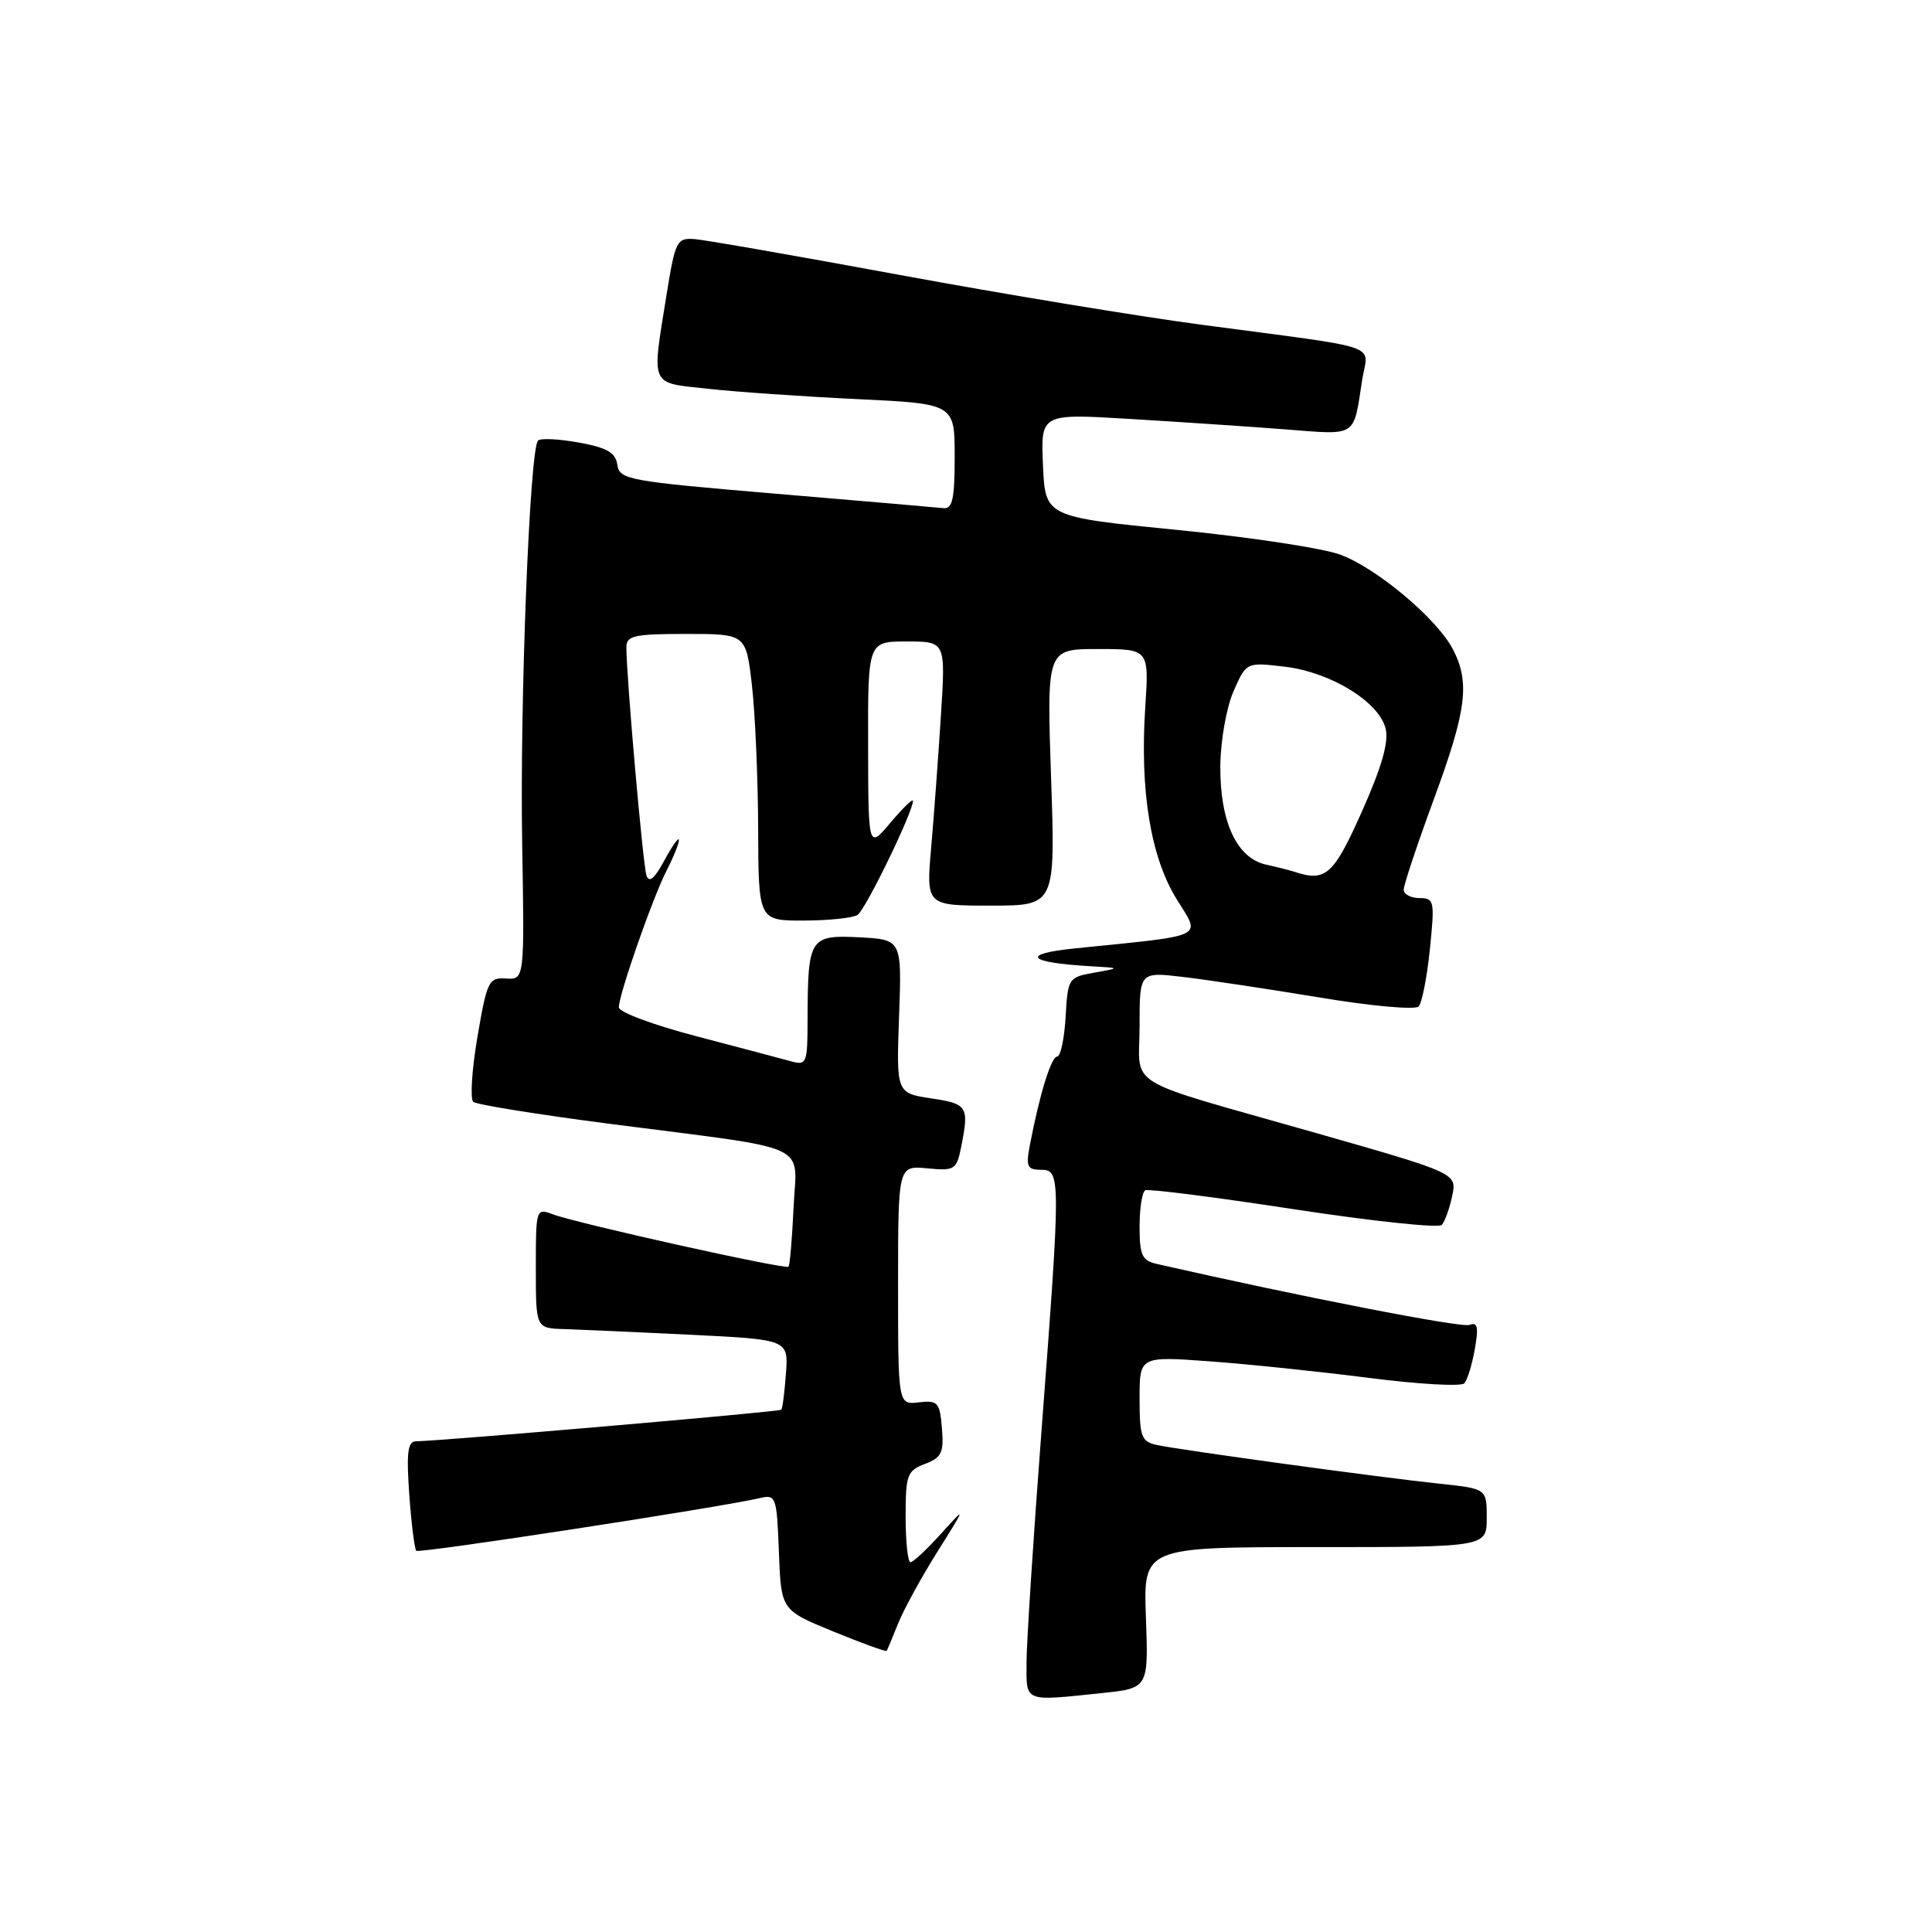 <?xml version="1.0" encoding="UTF-8" standalone="no"?>
<!DOCTYPE svg PUBLIC "-//W3C//DTD SVG 1.1//EN" "http://www.w3.org/Graphics/SVG/1.1/DTD/svg11.dtd" >
<svg xmlns="http://www.w3.org/2000/svg" xmlns:xlink="http://www.w3.org/1999/xlink" version="1.1" viewBox="0 0 256 256">
 <g >
 <path fill="currentColor"
d=" M 145.94 224.35 C 152.18 223.70 152.18 223.70 151.84 214.35 C 151.50 205.00 151.50 205.00 174.25 205.00 C 197.00 205.00 197.00 205.00 197.00 201.13 C 197.00 197.26 197.00 197.26 190.75 196.60 C 182.88 195.77 156.25 192.12 153.25 191.46 C 151.24 191.02 151.00 190.36 151.00 185.34 C 151.00 179.71 151.00 179.71 160.25 180.38 C 165.34 180.75 174.85 181.74 181.40 182.58 C 187.94 183.42 193.62 183.74 194.03 183.30 C 194.43 182.86 195.06 180.82 195.42 178.77 C 195.94 175.83 195.79 175.14 194.71 175.56 C 193.64 175.97 172.11 171.77 153.25 167.47 C 151.33 167.04 151.00 166.31 151.00 162.54 C 151.00 160.11 151.34 157.94 151.75 157.72 C 152.16 157.50 161.00 158.63 171.39 160.22 C 181.78 161.81 190.62 162.75 191.04 162.31 C 191.45 161.86 192.07 160.14 192.42 158.48 C 193.06 155.46 193.06 155.46 174.28 150.10 C 148.31 142.70 151.00 144.34 151.00 135.91 C 151.00 128.77 151.00 128.77 156.75 129.45 C 159.91 129.82 168.05 131.05 174.84 132.17 C 181.67 133.31 187.54 133.84 187.98 133.36 C 188.42 132.89 189.09 129.46 189.47 125.75 C 190.12 119.36 190.05 119.00 188.08 119.00 C 186.94 119.00 186.00 118.49 186.00 117.88 C 186.00 117.26 187.80 111.86 190.00 105.88 C 194.33 94.12 194.80 90.44 192.53 86.06 C 190.45 82.03 182.56 75.38 177.67 73.52 C 175.38 72.65 165.62 71.17 156.00 70.22 C 138.50 68.49 138.50 68.49 138.20 61.64 C 137.90 54.80 137.90 54.80 149.70 55.51 C 156.19 55.90 165.44 56.52 170.25 56.89 C 179.95 57.64 179.30 58.06 180.50 50.31 C 181.26 45.44 183.79 46.30 159.21 43.03 C 150.79 41.91 132.79 38.94 119.21 36.43 C 105.62 33.92 93.38 31.78 92.02 31.68 C 89.68 31.51 89.47 31.93 88.33 39.00 C 86.34 51.40 86.02 50.66 93.75 51.51 C 97.46 51.92 106.35 52.54 113.50 52.88 C 126.50 53.50 126.50 53.50 126.50 60.50 C 126.50 66.13 126.21 67.47 125.00 67.33 C 124.17 67.24 114.18 66.38 102.80 65.42 C 83.25 63.77 82.08 63.56 81.80 61.59 C 81.57 59.97 80.45 59.32 76.70 58.64 C 74.06 58.16 71.62 58.04 71.29 58.38 C 70.19 59.48 68.87 93.03 69.19 111.66 C 69.50 129.81 69.50 129.81 67.05 129.66 C 64.76 129.51 64.53 129.98 63.26 137.41 C 62.52 141.76 62.28 145.63 62.71 146.00 C 63.14 146.37 71.38 147.70 81.00 148.94 C 108.09 152.44 105.55 151.27 105.15 160.04 C 104.96 164.14 104.66 167.65 104.48 167.84 C 104.08 168.25 76.46 162.11 73.25 160.90 C 71.03 160.06 71.00 160.17 71.00 168.02 C 71.00 176.00 71.00 176.00 74.75 176.11 C 76.81 176.18 84.34 176.51 91.48 176.86 C 104.47 177.50 104.47 177.50 104.14 182.00 C 103.96 184.47 103.69 186.64 103.52 186.80 C 103.26 187.07 58.56 190.93 55.12 190.98 C 54.02 191.00 53.84 192.47 54.23 198.04 C 54.51 201.91 54.93 205.26 55.16 205.49 C 55.53 205.86 95.31 199.76 100.71 198.50 C 102.82 198.01 102.93 198.32 103.21 205.67 C 103.50 213.35 103.50 213.35 110.41 216.18 C 114.21 217.74 117.40 218.89 117.49 218.75 C 117.58 218.61 118.25 217.00 118.99 215.16 C 119.72 213.32 122.06 209.05 124.18 205.66 C 128.05 199.50 128.05 199.50 124.67 203.25 C 122.81 205.31 121.00 207.00 120.64 207.00 C 120.29 207.00 120.00 204.29 120.00 200.98 C 120.00 195.43 120.20 194.87 122.56 193.98 C 124.77 193.14 125.08 192.49 124.81 189.25 C 124.53 185.81 124.27 185.53 121.75 185.82 C 119.00 186.14 119.00 186.14 119.00 170.30 C 119.00 154.45 119.00 154.45 122.86 154.81 C 126.50 155.16 126.75 155.01 127.36 151.97 C 128.43 146.60 128.22 146.26 123.38 145.54 C 118.77 144.84 118.77 144.84 119.13 134.67 C 119.50 124.50 119.50 124.50 113.88 124.20 C 107.31 123.86 107.04 124.28 107.01 134.87 C 107.00 140.98 106.91 141.21 104.75 140.61 C 103.51 140.27 97.89 138.78 92.25 137.30 C 86.61 135.83 82.00 134.11 82.00 133.48 C 82.00 131.77 86.53 118.81 88.38 115.24 C 89.27 113.51 89.98 111.74 89.96 111.30 C 89.94 110.86 89.07 112.08 88.04 114.00 C 86.73 116.43 86.01 117.04 85.66 116.00 C 85.19 114.60 82.99 89.59 83.00 85.75 C 83.00 84.23 84.04 84.00 90.92 84.00 C 98.84 84.00 98.84 84.00 99.63 90.75 C 100.06 94.46 100.43 103.01 100.46 109.75 C 100.50 121.99 100.50 121.99 106.50 121.98 C 109.80 121.97 113.01 121.64 113.63 121.23 C 114.69 120.55 121.03 107.48 120.97 106.11 C 120.96 105.78 119.62 107.08 118.00 109.00 C 115.05 112.50 115.05 112.50 115.03 98.75 C 115.00 85.00 115.00 85.00 120.15 85.00 C 125.30 85.00 125.30 85.00 124.68 94.75 C 124.34 100.11 123.76 107.99 123.39 112.25 C 122.71 120.00 122.71 120.00 131.28 120.00 C 139.85 120.00 139.85 120.00 139.27 103.00 C 138.70 86.00 138.70 86.00 145.48 86.00 C 152.26 86.00 152.26 86.00 151.75 93.75 C 151.03 104.81 152.46 113.56 155.91 119.14 C 159.13 124.35 160.12 123.87 142.50 125.66 C 135.14 126.40 136.10 127.55 144.50 128.03 C 148.50 128.26 148.50 128.26 145.00 128.88 C 141.57 129.49 141.49 129.61 141.20 134.75 C 141.03 137.64 140.53 140.00 140.08 140.00 C 139.29 140.00 137.74 145.04 136.46 151.75 C 135.92 154.57 136.11 155.00 137.92 155.00 C 140.57 155.00 140.57 155.77 138.01 189.50 C 136.92 203.80 136.03 217.64 136.02 220.25 C 136.00 225.61 135.56 225.43 145.94 224.35 Z  M 171.50 115.51 C 170.95 115.33 169.27 114.90 167.77 114.57 C 163.88 113.72 161.64 108.89 161.70 101.50 C 161.73 98.16 162.50 93.78 163.44 91.62 C 165.14 87.74 165.14 87.74 170.23 88.34 C 176.31 89.06 182.71 92.98 183.60 96.53 C 184.04 98.31 183.11 101.59 180.46 107.53 C 176.70 115.97 175.66 116.90 171.50 115.51 Z "/>
</g>
</svg>